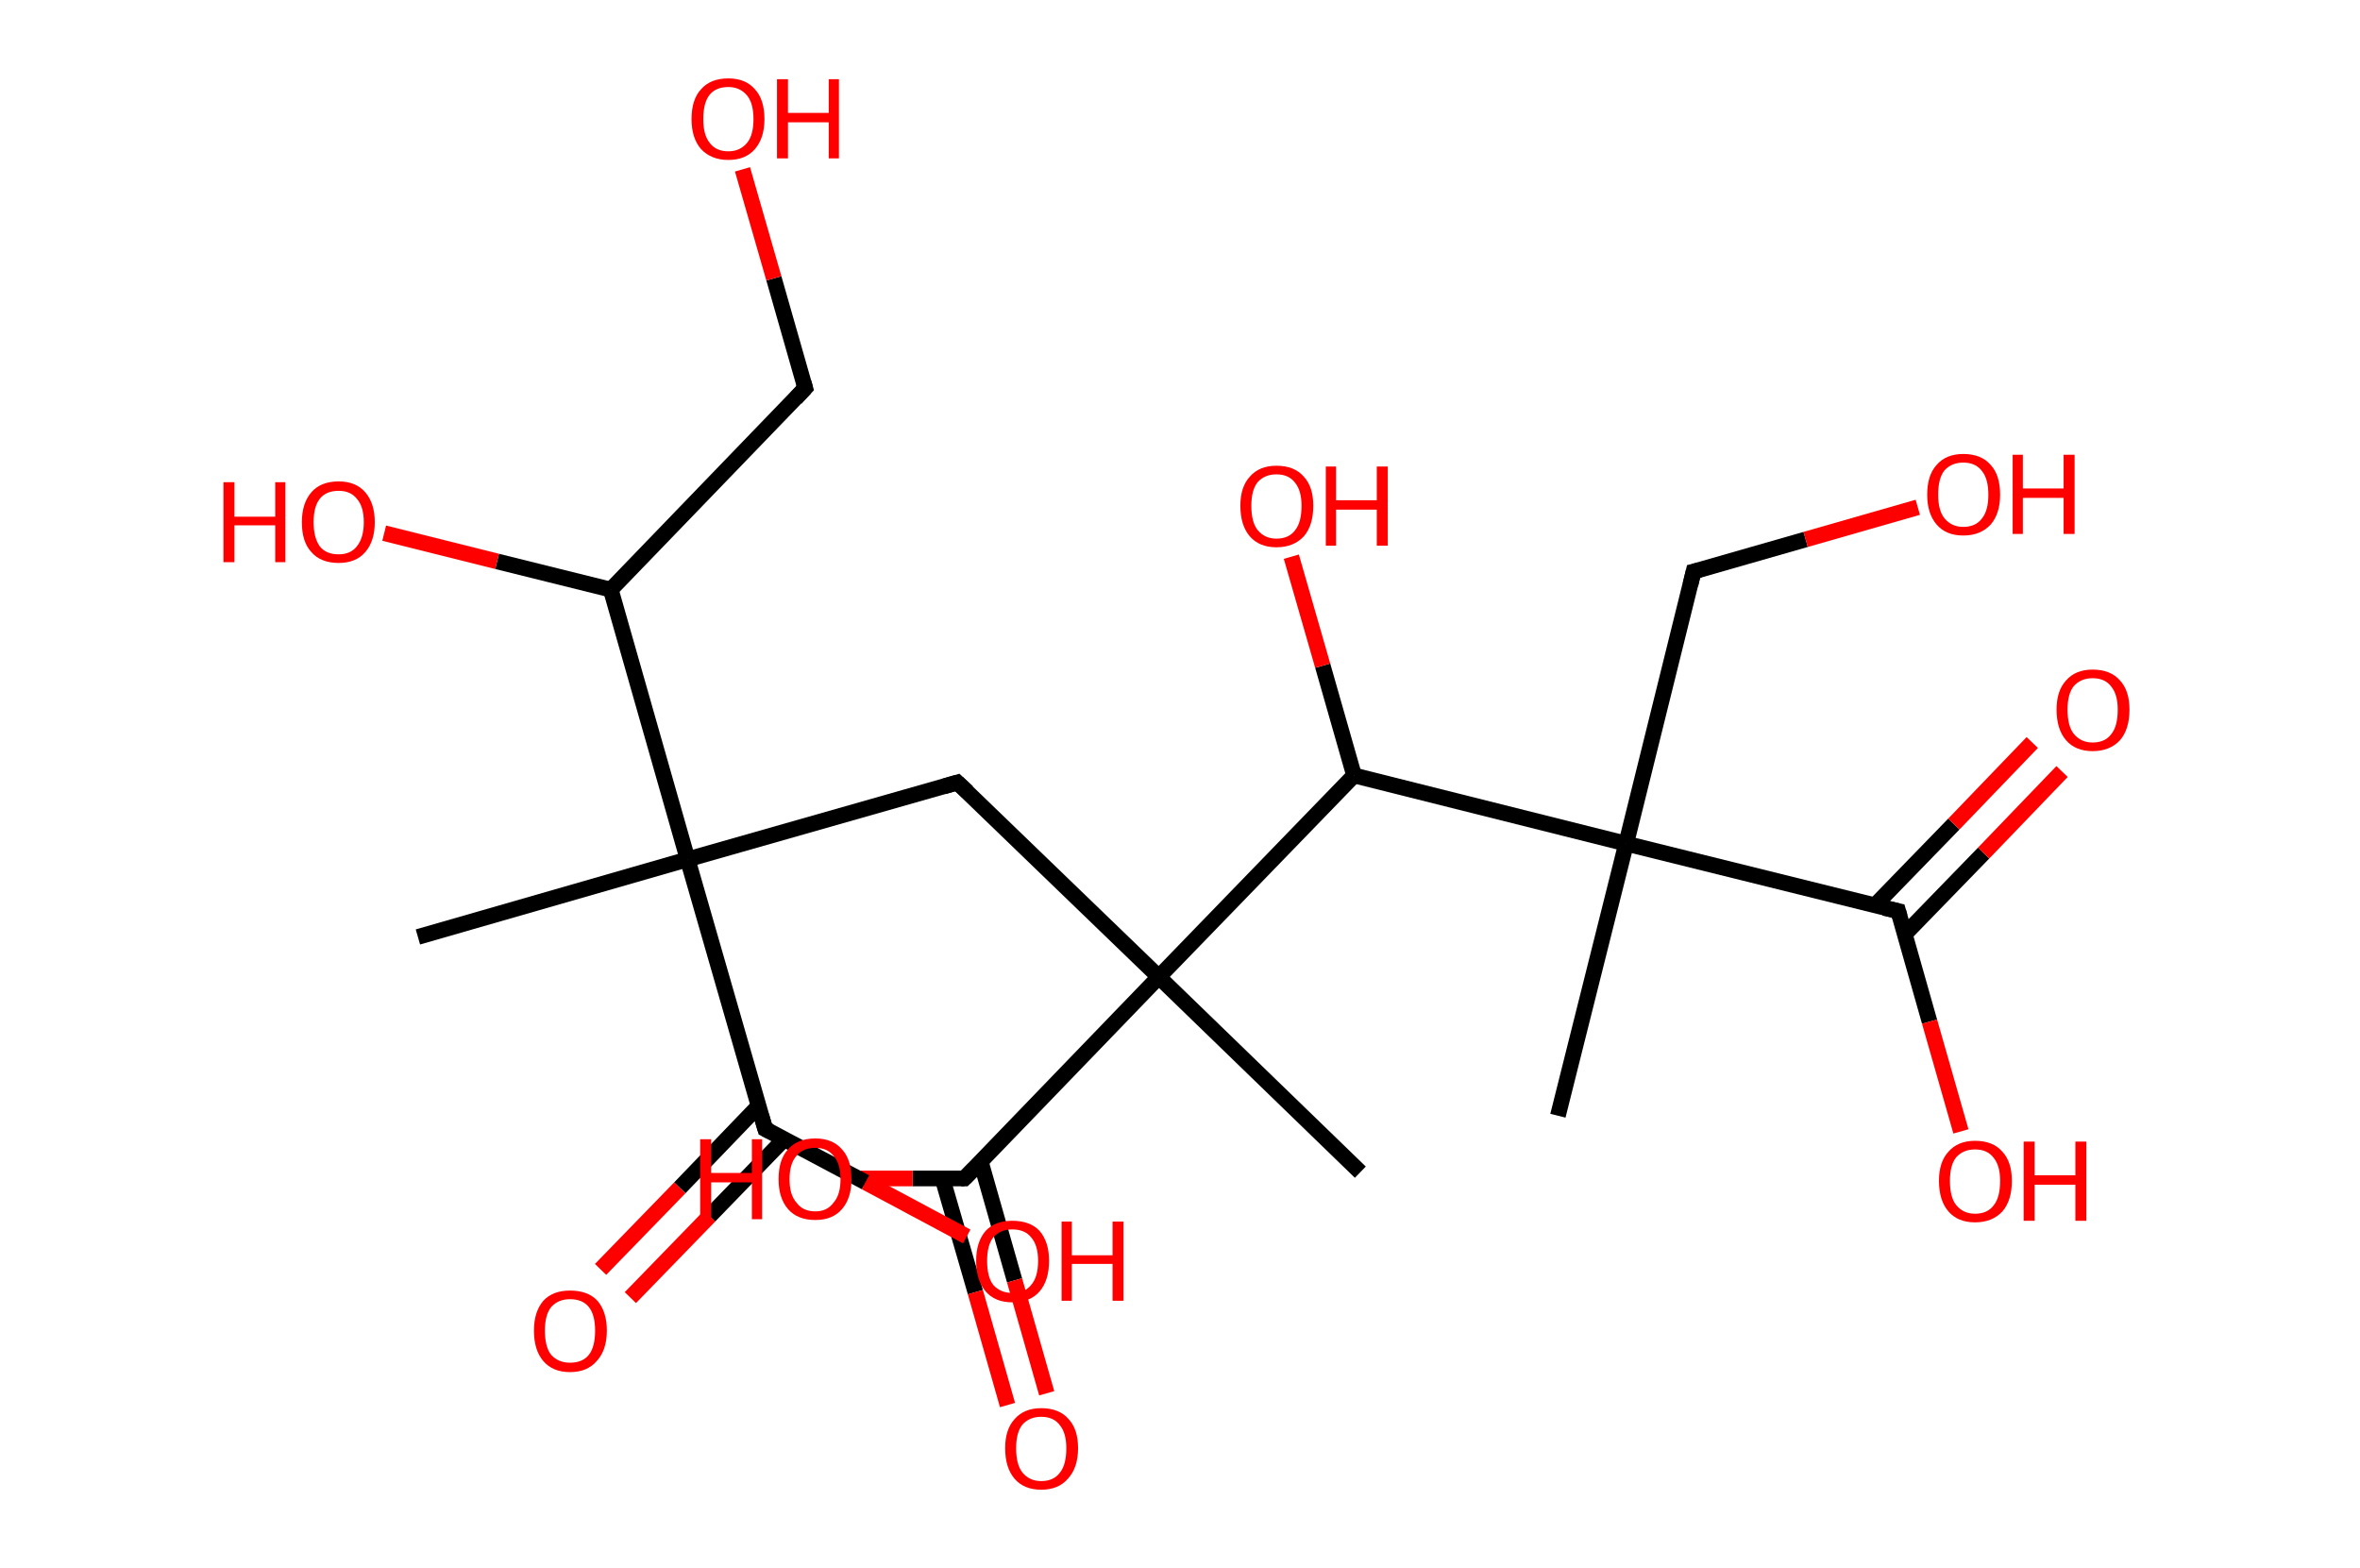 <?xml version='1.0' encoding='ASCII' standalone='yes'?>
<svg xmlns="http://www.w3.org/2000/svg" xmlns:rdkit="http://www.rdkit.org/xml" xmlns:xlink="http://www.w3.org/1999/xlink" version="1.1" baseProfile="full" xml:space="preserve" width="301px" height="200px" viewBox="0 0 301 200">
<!-- END OF HEADER -->
<rect style="opacity:1.0;fill:#FFFFFF;stroke:none" width="301.0" height="200.0" x="0.0" y="0.0"> </rect>
<path class="bond-0 atom-0 atom-1" d="M 53.3,119.5 L 87.7,109.6" style="fill:none;fill-rule:evenodd;stroke:#000000;stroke-width:2.0px;stroke-linecap:butt;stroke-linejoin:miter;stroke-opacity:1"/>
<path class="bond-1 atom-1 atom-2" d="M 87.7,109.6 L 122.1,99.8" style="fill:none;fill-rule:evenodd;stroke:#000000;stroke-width:2.0px;stroke-linecap:butt;stroke-linejoin:miter;stroke-opacity:1"/>
<path class="bond-2 atom-2 atom-3" d="M 122.1,99.8 L 147.8,124.6" style="fill:none;fill-rule:evenodd;stroke:#000000;stroke-width:2.0px;stroke-linecap:butt;stroke-linejoin:miter;stroke-opacity:1"/>
<path class="bond-3 atom-3 atom-4" d="M 147.8,124.6 L 173.5,149.5" style="fill:none;fill-rule:evenodd;stroke:#000000;stroke-width:2.0px;stroke-linecap:butt;stroke-linejoin:miter;stroke-opacity:1"/>
<path class="bond-4 atom-3 atom-5" d="M 147.8,124.6 L 123.0,150.3" style="fill:none;fill-rule:evenodd;stroke:#000000;stroke-width:2.0px;stroke-linecap:butt;stroke-linejoin:miter;stroke-opacity:1"/>
<path class="bond-5 atom-5 atom-6" d="M 120.2,150.3 L 124.4,164.8" style="fill:none;fill-rule:evenodd;stroke:#000000;stroke-width:2.0px;stroke-linecap:butt;stroke-linejoin:miter;stroke-opacity:1"/>
<path class="bond-5 atom-5 atom-6" d="M 124.4,164.8 L 128.5,179.2" style="fill:none;fill-rule:evenodd;stroke:#FF0000;stroke-width:2.0px;stroke-linecap:butt;stroke-linejoin:miter;stroke-opacity:1"/>
<path class="bond-5 atom-5 atom-6" d="M 125.1,148.2 L 129.4,163.3" style="fill:none;fill-rule:evenodd;stroke:#000000;stroke-width:2.0px;stroke-linecap:butt;stroke-linejoin:miter;stroke-opacity:1"/>
<path class="bond-5 atom-5 atom-6" d="M 129.4,163.3 L 133.5,177.7" style="fill:none;fill-rule:evenodd;stroke:#FF0000;stroke-width:2.0px;stroke-linecap:butt;stroke-linejoin:miter;stroke-opacity:1"/>
<path class="bond-6 atom-5 atom-7" d="M 123.0,150.3 L 116.4,150.3" style="fill:none;fill-rule:evenodd;stroke:#000000;stroke-width:2.0px;stroke-linecap:butt;stroke-linejoin:miter;stroke-opacity:1"/>
<path class="bond-6 atom-5 atom-7" d="M 116.4,150.3 L 109.8,150.3" style="fill:none;fill-rule:evenodd;stroke:#FF0000;stroke-width:2.0px;stroke-linecap:butt;stroke-linejoin:miter;stroke-opacity:1"/>
<path class="bond-7 atom-3 atom-8" d="M 147.8,124.6 L 172.7,98.9" style="fill:none;fill-rule:evenodd;stroke:#000000;stroke-width:2.0px;stroke-linecap:butt;stroke-linejoin:miter;stroke-opacity:1"/>
<path class="bond-8 atom-8 atom-9" d="M 172.7,98.9 L 168.7,84.9" style="fill:none;fill-rule:evenodd;stroke:#000000;stroke-width:2.0px;stroke-linecap:butt;stroke-linejoin:miter;stroke-opacity:1"/>
<path class="bond-8 atom-8 atom-9" d="M 168.7,84.9 L 164.7,71.0" style="fill:none;fill-rule:evenodd;stroke:#FF0000;stroke-width:2.0px;stroke-linecap:butt;stroke-linejoin:miter;stroke-opacity:1"/>
<path class="bond-9 atom-8 atom-10" d="M 172.7,98.9 L 207.4,107.6" style="fill:none;fill-rule:evenodd;stroke:#000000;stroke-width:2.0px;stroke-linecap:butt;stroke-linejoin:miter;stroke-opacity:1"/>
<path class="bond-10 atom-10 atom-11" d="M 207.4,107.6 L 198.7,142.3" style="fill:none;fill-rule:evenodd;stroke:#000000;stroke-width:2.0px;stroke-linecap:butt;stroke-linejoin:miter;stroke-opacity:1"/>
<path class="bond-11 atom-10 atom-12" d="M 207.4,107.6 L 216.0,72.9" style="fill:none;fill-rule:evenodd;stroke:#000000;stroke-width:2.0px;stroke-linecap:butt;stroke-linejoin:miter;stroke-opacity:1"/>
<path class="bond-12 atom-12 atom-13" d="M 216.0,72.9 L 230.3,68.8" style="fill:none;fill-rule:evenodd;stroke:#000000;stroke-width:2.0px;stroke-linecap:butt;stroke-linejoin:miter;stroke-opacity:1"/>
<path class="bond-12 atom-12 atom-13" d="M 230.3,68.8 L 244.6,64.7" style="fill:none;fill-rule:evenodd;stroke:#FF0000;stroke-width:2.0px;stroke-linecap:butt;stroke-linejoin:miter;stroke-opacity:1"/>
<path class="bond-13 atom-10 atom-14" d="M 207.4,107.6 L 242.1,116.2" style="fill:none;fill-rule:evenodd;stroke:#000000;stroke-width:2.0px;stroke-linecap:butt;stroke-linejoin:miter;stroke-opacity:1"/>
<path class="bond-14 atom-14 atom-15" d="M 242.9,119.2 L 253.0,108.8" style="fill:none;fill-rule:evenodd;stroke:#000000;stroke-width:2.0px;stroke-linecap:butt;stroke-linejoin:miter;stroke-opacity:1"/>
<path class="bond-14 atom-14 atom-15" d="M 253.0,108.8 L 263.0,98.4" style="fill:none;fill-rule:evenodd;stroke:#FF0000;stroke-width:2.0px;stroke-linecap:butt;stroke-linejoin:miter;stroke-opacity:1"/>
<path class="bond-14 atom-14 atom-15" d="M 239.1,115.5 L 249.2,105.1" style="fill:none;fill-rule:evenodd;stroke:#000000;stroke-width:2.0px;stroke-linecap:butt;stroke-linejoin:miter;stroke-opacity:1"/>
<path class="bond-14 atom-14 atom-15" d="M 249.2,105.1 L 259.2,94.7" style="fill:none;fill-rule:evenodd;stroke:#FF0000;stroke-width:2.0px;stroke-linecap:butt;stroke-linejoin:miter;stroke-opacity:1"/>
<path class="bond-15 atom-14 atom-16" d="M 242.1,116.2 L 246.1,130.3" style="fill:none;fill-rule:evenodd;stroke:#000000;stroke-width:2.0px;stroke-linecap:butt;stroke-linejoin:miter;stroke-opacity:1"/>
<path class="bond-15 atom-14 atom-16" d="M 246.1,130.3 L 250.1,144.3" style="fill:none;fill-rule:evenodd;stroke:#FF0000;stroke-width:2.0px;stroke-linecap:butt;stroke-linejoin:miter;stroke-opacity:1"/>
<path class="bond-16 atom-1 atom-17" d="M 87.7,109.6 L 97.6,144.0" style="fill:none;fill-rule:evenodd;stroke:#000000;stroke-width:2.0px;stroke-linecap:butt;stroke-linejoin:miter;stroke-opacity:1"/>
<path class="bond-17 atom-17 atom-18" d="M 96.7,141.1 L 86.7,151.5" style="fill:none;fill-rule:evenodd;stroke:#000000;stroke-width:2.0px;stroke-linecap:butt;stroke-linejoin:miter;stroke-opacity:1"/>
<path class="bond-17 atom-17 atom-18" d="M 86.7,151.5 L 76.6,161.9" style="fill:none;fill-rule:evenodd;stroke:#FF0000;stroke-width:2.0px;stroke-linecap:butt;stroke-linejoin:miter;stroke-opacity:1"/>
<path class="bond-17 atom-17 atom-18" d="M 100.0,145.3 L 90.5,155.1" style="fill:none;fill-rule:evenodd;stroke:#000000;stroke-width:2.0px;stroke-linecap:butt;stroke-linejoin:miter;stroke-opacity:1"/>
<path class="bond-17 atom-17 atom-18" d="M 90.5,155.1 L 80.4,165.5" style="fill:none;fill-rule:evenodd;stroke:#FF0000;stroke-width:2.0px;stroke-linecap:butt;stroke-linejoin:miter;stroke-opacity:1"/>
<path class="bond-18 atom-17 atom-19" d="M 97.6,144.0 L 110.4,150.8" style="fill:none;fill-rule:evenodd;stroke:#000000;stroke-width:2.0px;stroke-linecap:butt;stroke-linejoin:miter;stroke-opacity:1"/>
<path class="bond-18 atom-17 atom-19" d="M 110.4,150.8 L 123.3,157.7" style="fill:none;fill-rule:evenodd;stroke:#FF0000;stroke-width:2.0px;stroke-linecap:butt;stroke-linejoin:miter;stroke-opacity:1"/>
<path class="bond-19 atom-1 atom-20" d="M 87.7,109.6 L 77.9,75.2" style="fill:none;fill-rule:evenodd;stroke:#000000;stroke-width:2.0px;stroke-linecap:butt;stroke-linejoin:miter;stroke-opacity:1"/>
<path class="bond-20 atom-20 atom-21" d="M 77.9,75.2 L 63.4,71.6" style="fill:none;fill-rule:evenodd;stroke:#000000;stroke-width:2.0px;stroke-linecap:butt;stroke-linejoin:miter;stroke-opacity:1"/>
<path class="bond-20 atom-20 atom-21" d="M 63.4,71.6 L 49.0,68.0" style="fill:none;fill-rule:evenodd;stroke:#FF0000;stroke-width:2.0px;stroke-linecap:butt;stroke-linejoin:miter;stroke-opacity:1"/>
<path class="bond-21 atom-20 atom-22" d="M 77.9,75.2 L 102.7,49.5" style="fill:none;fill-rule:evenodd;stroke:#000000;stroke-width:2.0px;stroke-linecap:butt;stroke-linejoin:miter;stroke-opacity:1"/>
<path class="bond-22 atom-22 atom-23" d="M 102.7,49.5 L 98.7,35.5" style="fill:none;fill-rule:evenodd;stroke:#000000;stroke-width:2.0px;stroke-linecap:butt;stroke-linejoin:miter;stroke-opacity:1"/>
<path class="bond-22 atom-22 atom-23" d="M 98.7,35.5 L 94.7,21.6" style="fill:none;fill-rule:evenodd;stroke:#FF0000;stroke-width:2.0px;stroke-linecap:butt;stroke-linejoin:miter;stroke-opacity:1"/>
<path d="M 120.4,100.3 L 122.1,99.8 L 123.4,101.0" style="fill:none;stroke:#000000;stroke-width:2.0px;stroke-linecap:butt;stroke-linejoin:miter;stroke-opacity:1;"/>
<path d="M 124.2,149.1 L 123.0,150.3 L 122.6,150.3" style="fill:none;stroke:#000000;stroke-width:2.0px;stroke-linecap:butt;stroke-linejoin:miter;stroke-opacity:1;"/>
<path d="M 215.6,74.6 L 216.0,72.9 L 216.8,72.7" style="fill:none;stroke:#000000;stroke-width:2.0px;stroke-linecap:butt;stroke-linejoin:miter;stroke-opacity:1;"/>
<path d="M 240.3,115.8 L 242.1,116.2 L 242.3,116.9" style="fill:none;stroke:#000000;stroke-width:2.0px;stroke-linecap:butt;stroke-linejoin:miter;stroke-opacity:1;"/>
<path d="M 97.1,142.3 L 97.6,144.0 L 98.2,144.3" style="fill:none;stroke:#000000;stroke-width:2.0px;stroke-linecap:butt;stroke-linejoin:miter;stroke-opacity:1;"/>
<path d="M 101.5,50.8 L 102.7,49.5 L 102.5,48.8" style="fill:none;stroke:#000000;stroke-width:2.0px;stroke-linecap:butt;stroke-linejoin:miter;stroke-opacity:1;"/>
<path class="atom-6" d="M 128.2 184.7 Q 128.2 182.3, 129.4 181.0 Q 130.6 179.6, 132.8 179.6 Q 135.1 179.6, 136.3 181.0 Q 137.5 182.3, 137.5 184.7 Q 137.5 187.2, 136.2 188.6 Q 135.0 190.0, 132.8 190.0 Q 130.6 190.0, 129.4 188.6 Q 128.2 187.2, 128.2 184.7 M 132.8 188.9 Q 134.4 188.9, 135.2 187.8 Q 136.0 186.8, 136.0 184.7 Q 136.0 182.8, 135.2 181.8 Q 134.4 180.7, 132.8 180.7 Q 131.3 180.7, 130.4 181.7 Q 129.6 182.7, 129.6 184.7 Q 129.6 186.8, 130.4 187.8 Q 131.3 188.9, 132.8 188.9 " fill="#FF0000"/>
<path class="atom-7" d="M 89.3 145.3 L 90.7 145.3 L 90.7 149.6 L 95.9 149.6 L 95.9 145.3 L 97.2 145.3 L 97.2 155.5 L 95.9 155.5 L 95.9 150.8 L 90.7 150.8 L 90.7 155.5 L 89.3 155.5 L 89.3 145.3 " fill="#FF0000"/>
<path class="atom-7" d="M 99.3 150.4 Q 99.3 147.9, 100.5 146.6 Q 101.7 145.2, 104.0 145.2 Q 106.2 145.2, 107.4 146.6 Q 108.6 147.9, 108.6 150.4 Q 108.6 152.8, 107.4 154.2 Q 106.2 155.6, 104.0 155.6 Q 101.7 155.6, 100.5 154.2 Q 99.3 152.8, 99.3 150.4 M 104.0 154.5 Q 105.5 154.5, 106.3 153.4 Q 107.2 152.4, 107.2 150.4 Q 107.2 148.4, 106.3 147.4 Q 105.5 146.4, 104.0 146.4 Q 102.4 146.4, 101.6 147.4 Q 100.7 148.4, 100.7 150.4 Q 100.7 152.4, 101.6 153.4 Q 102.4 154.5, 104.0 154.5 " fill="#FF0000"/>
<path class="atom-9" d="M 158.2 64.5 Q 158.2 62.1, 159.4 60.8 Q 160.6 59.4, 162.8 59.4 Q 165.1 59.4, 166.3 60.8 Q 167.5 62.1, 167.5 64.5 Q 167.5 67.0, 166.3 68.4 Q 165.0 69.8, 162.8 69.8 Q 160.6 69.8, 159.4 68.4 Q 158.2 67.0, 158.2 64.5 M 162.8 68.7 Q 164.4 68.7, 165.2 67.6 Q 166.0 66.6, 166.0 64.5 Q 166.0 62.6, 165.2 61.6 Q 164.4 60.5, 162.8 60.5 Q 161.3 60.5, 160.4 61.5 Q 159.6 62.5, 159.6 64.5 Q 159.6 66.6, 160.4 67.6 Q 161.3 68.7, 162.8 68.7 " fill="#FF0000"/>
<path class="atom-9" d="M 169.1 59.5 L 170.4 59.5 L 170.4 63.8 L 175.6 63.8 L 175.6 59.5 L 177.0 59.5 L 177.0 69.6 L 175.6 69.6 L 175.6 65.0 L 170.4 65.0 L 170.4 69.6 L 169.1 69.6 L 169.1 59.5 " fill="#FF0000"/>
<path class="atom-13" d="M 245.8 63.1 Q 245.8 60.6, 247.0 59.3 Q 248.2 57.9, 250.4 57.9 Q 252.7 57.9, 253.9 59.3 Q 255.1 60.6, 255.1 63.1 Q 255.1 65.5, 253.9 66.9 Q 252.6 68.3, 250.4 68.3 Q 248.2 68.3, 247.0 66.9 Q 245.8 65.5, 245.8 63.1 M 250.4 67.2 Q 252.0 67.2, 252.8 66.1 Q 253.6 65.1, 253.6 63.1 Q 253.6 61.1, 252.8 60.1 Q 252.0 59.0, 250.4 59.0 Q 248.9 59.0, 248.0 60.0 Q 247.2 61.0, 247.2 63.1 Q 247.2 65.1, 248.0 66.1 Q 248.9 67.2, 250.4 67.2 " fill="#FF0000"/>
<path class="atom-13" d="M 256.7 58.0 L 258.0 58.0 L 258.0 62.3 L 263.2 62.3 L 263.2 58.0 L 264.6 58.0 L 264.6 68.1 L 263.2 68.1 L 263.2 63.5 L 258.0 63.5 L 258.0 68.1 L 256.7 68.1 L 256.7 58.0 " fill="#FF0000"/>
<path class="atom-15" d="M 262.3 90.5 Q 262.3 88.1, 263.5 86.8 Q 264.7 85.4, 266.9 85.4 Q 269.2 85.4, 270.4 86.8 Q 271.6 88.1, 271.6 90.5 Q 271.6 93.0, 270.4 94.4 Q 269.1 95.8, 266.9 95.8 Q 264.7 95.8, 263.5 94.4 Q 262.3 93.0, 262.3 90.5 M 266.9 94.7 Q 268.5 94.7, 269.3 93.6 Q 270.1 92.6, 270.1 90.5 Q 270.1 88.6, 269.3 87.6 Q 268.5 86.5, 266.9 86.5 Q 265.4 86.5, 264.5 87.5 Q 263.7 88.5, 263.7 90.5 Q 263.7 92.6, 264.5 93.6 Q 265.4 94.7, 266.9 94.7 " fill="#FF0000"/>
<path class="atom-16" d="M 247.3 150.6 Q 247.3 148.2, 248.5 146.9 Q 249.7 145.5, 251.9 145.5 Q 254.2 145.5, 255.4 146.9 Q 256.6 148.2, 256.6 150.6 Q 256.6 153.1, 255.4 154.5 Q 254.1 155.9, 251.9 155.9 Q 249.7 155.9, 248.5 154.5 Q 247.3 153.1, 247.3 150.6 M 251.9 154.8 Q 253.5 154.8, 254.3 153.7 Q 255.1 152.7, 255.1 150.6 Q 255.1 148.7, 254.3 147.7 Q 253.5 146.6, 251.9 146.6 Q 250.4 146.6, 249.5 147.6 Q 248.7 148.6, 248.7 150.6 Q 248.7 152.7, 249.5 153.7 Q 250.4 154.8, 251.9 154.8 " fill="#FF0000"/>
<path class="atom-16" d="M 258.1 145.6 L 259.5 145.6 L 259.5 149.9 L 264.7 149.9 L 264.7 145.6 L 266.1 145.6 L 266.1 155.7 L 264.7 155.7 L 264.7 151.1 L 259.5 151.1 L 259.5 155.7 L 258.1 155.7 L 258.1 145.6 " fill="#FF0000"/>
<path class="atom-18" d="M 68.1 169.7 Q 68.1 167.3, 69.3 165.9 Q 70.5 164.6, 72.7 164.6 Q 75.0 164.6, 76.2 165.9 Q 77.4 167.3, 77.4 169.7 Q 77.4 172.2, 76.1 173.6 Q 74.9 175.0, 72.7 175.0 Q 70.5 175.0, 69.3 173.6 Q 68.1 172.2, 68.1 169.7 M 72.7 173.8 Q 74.3 173.8, 75.1 172.8 Q 75.9 171.8, 75.9 169.7 Q 75.9 167.7, 75.1 166.7 Q 74.3 165.7, 72.7 165.7 Q 71.2 165.7, 70.3 166.7 Q 69.5 167.7, 69.5 169.7 Q 69.5 171.8, 70.3 172.8 Q 71.2 173.8, 72.7 173.8 " fill="#FF0000"/>
<path class="atom-19" d="M 124.5 160.8 Q 124.5 158.4, 125.7 157.0 Q 126.9 155.7, 129.1 155.7 Q 131.4 155.7, 132.6 157.0 Q 133.8 158.4, 133.8 160.8 Q 133.8 163.3, 132.6 164.7 Q 131.4 166.1, 129.1 166.1 Q 126.9 166.1, 125.7 164.7 Q 124.5 163.3, 124.5 160.8 M 129.1 164.9 Q 130.7 164.9, 131.5 163.9 Q 132.4 162.9, 132.4 160.8 Q 132.4 158.8, 131.5 157.8 Q 130.7 156.8, 129.1 156.8 Q 127.6 156.8, 126.7 157.8 Q 125.9 158.8, 125.9 160.8 Q 125.9 162.9, 126.7 163.9 Q 127.6 164.9, 129.1 164.9 " fill="#FF0000"/>
<path class="atom-19" d="M 135.4 155.8 L 136.7 155.8 L 136.7 160.1 L 141.9 160.1 L 141.9 155.8 L 143.3 155.8 L 143.3 165.9 L 141.9 165.9 L 141.9 161.2 L 136.7 161.2 L 136.7 165.9 L 135.4 165.9 L 135.4 155.8 " fill="#FF0000"/>
<path class="atom-21" d="M 28.5 61.5 L 29.9 61.5 L 29.9 65.9 L 35.1 65.9 L 35.1 61.5 L 36.4 61.5 L 36.4 71.7 L 35.1 71.7 L 35.1 67.0 L 29.9 67.0 L 29.9 71.7 L 28.5 71.7 L 28.5 61.5 " fill="#FF0000"/>
<path class="atom-21" d="M 38.5 66.6 Q 38.5 64.2, 39.7 62.8 Q 40.9 61.4, 43.2 61.4 Q 45.4 61.4, 46.6 62.8 Q 47.8 64.2, 47.8 66.6 Q 47.8 69.0, 46.6 70.4 Q 45.4 71.8, 43.2 71.8 Q 40.9 71.8, 39.7 70.4 Q 38.5 69.1, 38.5 66.6 M 43.2 70.7 Q 44.7 70.7, 45.5 69.7 Q 46.4 68.6, 46.4 66.6 Q 46.4 64.6, 45.5 63.6 Q 44.7 62.6, 43.2 62.6 Q 41.6 62.6, 40.8 63.6 Q 40.0 64.6, 40.0 66.6 Q 40.0 68.6, 40.8 69.7 Q 41.6 70.7, 43.2 70.7 " fill="#FF0000"/>
<path class="atom-23" d="M 88.2 15.2 Q 88.2 12.7, 89.4 11.4 Q 90.6 10.0, 92.9 10.0 Q 95.1 10.0, 96.3 11.4 Q 97.5 12.7, 97.5 15.2 Q 97.5 17.6, 96.3 19.0 Q 95.1 20.4, 92.9 20.4 Q 90.7 20.4, 89.4 19.0 Q 88.2 17.6, 88.2 15.2 M 92.9 19.3 Q 94.4 19.3, 95.3 18.2 Q 96.1 17.2, 96.1 15.2 Q 96.1 13.2, 95.3 12.2 Q 94.4 11.1, 92.9 11.1 Q 91.3 11.1, 90.5 12.1 Q 89.7 13.1, 89.7 15.2 Q 89.7 17.2, 90.5 18.2 Q 91.3 19.3, 92.9 19.3 " fill="#FF0000"/>
<path class="atom-23" d="M 99.1 10.1 L 100.5 10.1 L 100.5 14.4 L 105.7 14.4 L 105.7 10.1 L 107.0 10.1 L 107.0 20.2 L 105.7 20.2 L 105.7 15.6 L 100.5 15.6 L 100.5 20.2 L 99.1 20.2 L 99.1 10.1 " fill="#FF0000"/>
</svg>
